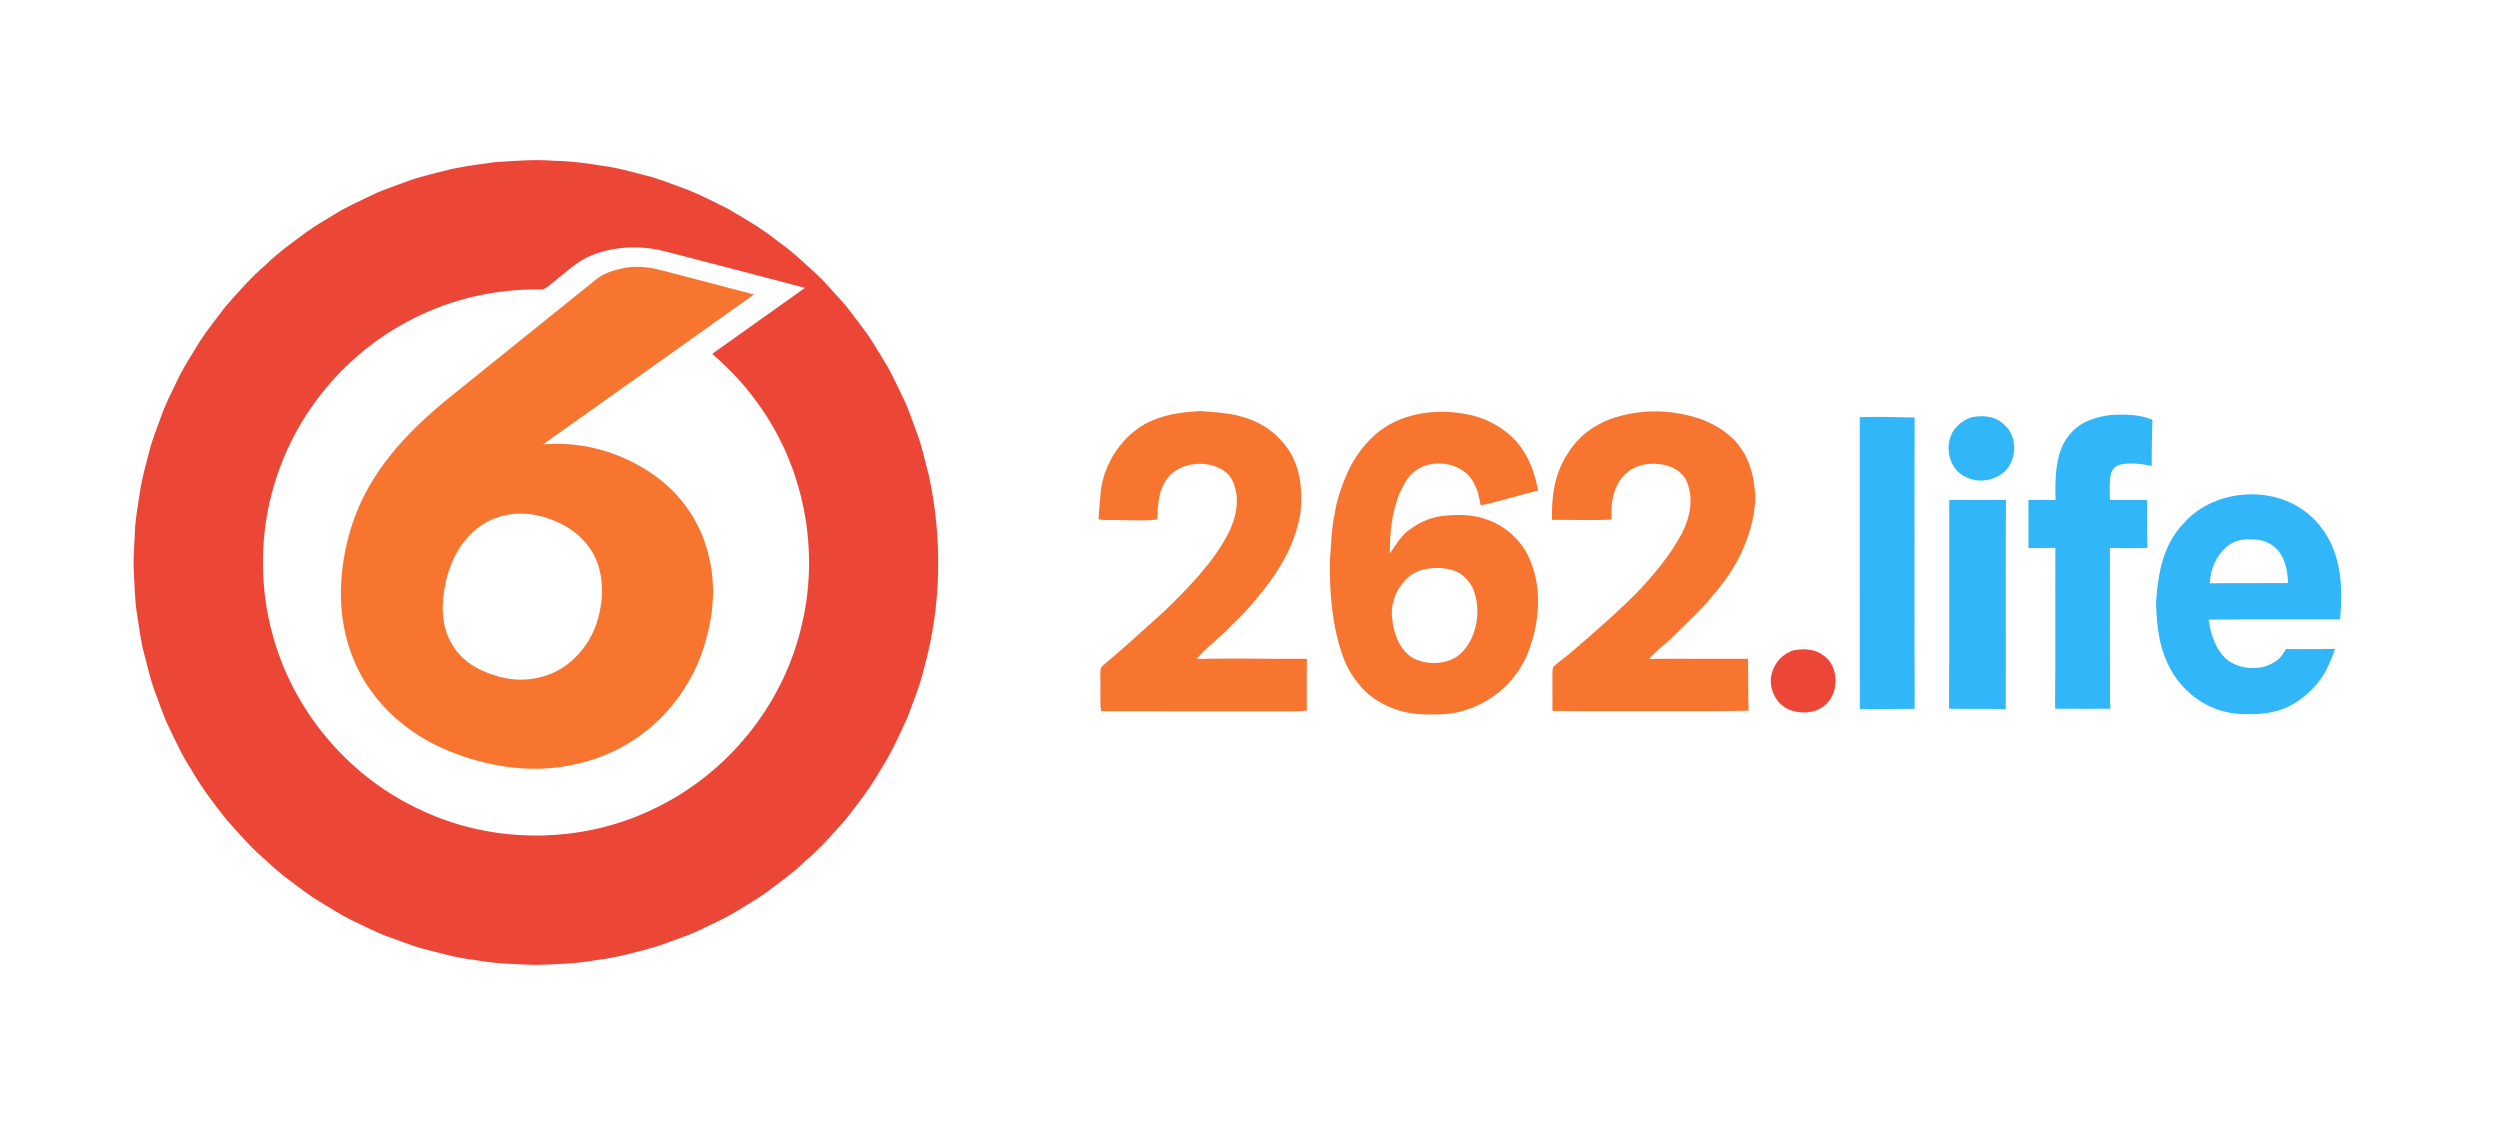 <?xml version="1.0" encoding="UTF-8" standalone="no"?>
<!DOCTYPE svg PUBLIC "-//W3C//DTD SVG 1.1//EN" "http://www.w3.org/Graphics/SVG/1.1/DTD/svg11.dtd">
<svg xmlns="http://www.w3.org/2000/svg" version="1.1" viewBox="0 0 1320 596" width="1320.0pt" height="596.0pt">
<path d="M 0.00 0.00 L 1320.00 0.00 L 1320.00 596.00 L 0.00 596.00 L 0.00 0.00 Z" fill="#ffffff" />
<path d="M 261.20 85.63 C 271.90 84.95 282.31 84.03 293.00 84.92 C 301.65 85.07 310.02 86.19 318.52 87.62 C 326.05 88.52 333.20 90.70 340.52 92.52 C 348.12 94.33 355.48 97.50 362.89 100.11 C 370.09 102.99 377.02 106.61 383.98 110.03 C 393.16 115.38 402.31 120.68 410.63 127.33 C 418.08 132.49 424.50 138.75 431.19 144.81 C 435.49 148.81 439.27 153.42 443.29 157.70 C 448.09 162.77 451.85 168.42 456.09 173.93 C 460.28 179.35 463.41 185.18 467.04 190.97 C 470.80 196.91 473.41 203.19 476.55 209.46 C 479.59 215.50 481.52 221.79 483.92 228.08 C 486.79 235.46 488.28 243.04 490.38 250.79 C 497.70 284.29 497.09 319.88 487.87 352.96 C 485.81 361.86 482.20 370.47 479.03 379.05 C 474.60 388.77 470.23 398.40 464.38 407.37 C 459.41 416.19 453.18 424.01 447.04 432.02 C 440.16 439.83 433.39 447.66 425.44 454.42 C 418.78 460.94 411.22 466.21 403.78 471.78 C 398.87 475.29 393.52 478.20 388.40 481.42 C 383.31 484.61 377.89 486.93 372.52 489.58 C 364.35 493.77 355.41 496.59 346.78 499.72 C 336.27 502.66 325.85 505.61 314.98 506.91 C 304.38 508.89 293.74 509.08 283.00 509.48 C 272.01 509.10 261.08 508.82 250.23 506.79 C 240.65 505.71 231.52 503.01 222.22 500.62 C 216.48 499.01 210.93 496.66 205.30 494.70 C 198.78 492.45 192.92 489.22 186.69 486.31 C 180.17 483.32 174.45 479.39 168.27 475.75 C 162.43 472.29 157.45 468.11 151.93 464.10 C 146.89 460.48 142.57 456.18 137.96 452.07 C 131.39 446.38 125.74 439.53 119.87 433.11 C 113.02 424.45 106.30 415.75 100.86 406.13 C 96.06 398.87 92.60 390.99 88.81 383.19 C 86.04 377.44 84.12 371.20 81.82 365.21 C 79.26 358.56 77.93 351.83 76.06 344.96 C 74.19 338.16 73.55 331.43 72.39 324.47 C 71.10 316.94 71.15 309.63 70.66 302.01 C 70.23 294.94 70.95 288.18 71.21 281.00 C 71.44 273.85 72.86 267.03 73.85 259.97 C 74.81 252.67 76.98 245.89 78.71 238.75 C 80.36 231.96 83.00 225.86 85.32 219.23 C 87.48 212.99 90.57 207.32 93.36 201.37 C 96.68 194.07 101.26 187.37 105.41 180.40 C 109.58 174.04 114.34 168.02 118.96 161.97 C 125.84 154.16 132.61 146.34 140.55 139.58 C 147.21 133.06 154.78 127.78 162.21 122.22 C 166.92 118.84 172.06 116.05 176.97 112.96 C 182.91 109.20 189.19 106.58 195.46 103.45 C 201.50 100.41 207.79 98.47 214.09 96.08 C 221.86 93.08 230.21 91.41 238.27 89.26 C 245.82 87.69 253.55 86.69 261.20 85.63 Z" fill="#ec4636" />
<path d="M 351.25 132.74 C 375.86 139.07 400.45 145.56 425.03 151.99 C 408.72 163.63 392.37 175.22 376.04 186.84 C 384.67 194.33 392.56 202.49 399.24 211.78 C 424.76 245.98 433.43 291.53 422.65 332.79 C 412.56 373.24 383.92 408.25 346.45 426.45 C 307.33 445.96 259.44 446.08 220.23 426.77 C 183.14 409.02 154.59 374.81 143.93 335.07 C 138.88 316.92 137.66 297.66 139.93 278.98 C 143.11 253.33 153.36 228.68 169.32 208.36 C 182.37 191.61 199.22 177.72 218.20 168.20 C 238.83 157.69 261.91 152.54 285.04 152.82 C 288.01 153.28 290.33 150.20 292.58 148.61 C 298.69 143.87 304.89 137.79 312.04 134.94 C 324.51 129.89 338.27 129.39 351.25 132.74 Z" fill="#ffffff" />
<path d="M 330.17 141.39 C 336.94 140.22 343.50 141.16 350.07 142.91 C 366.07 147.11 382.09 151.26 398.08 155.48 C 360.99 181.86 323.84 208.34 286.70 234.64 C 308.70 232.66 331.33 239.72 348.66 253.33 C 361.85 263.78 371.12 278.55 374.56 295.05 C 378.23 310.92 376.35 326.89 371.43 342.24 C 365.79 359.64 354.99 375.29 340.49 386.49 C 328.39 395.95 313.93 402.00 298.80 404.50 C 278.11 408.15 256.68 404.46 237.36 396.67 C 221.86 390.46 208.00 380.47 197.74 367.25 C 185.45 351.58 179.69 331.80 179.99 312.01 C 180.35 294.57 184.43 276.96 192.41 261.41 C 202.77 241.19 219.03 224.70 236.51 210.51 C 262.52 189.58 288.60 168.53 314.61 147.64 C 319.19 143.90 324.50 142.55 330.17 141.39 Z" fill="#f87530" />
<path d="M 634.01 217.05 C 643.48 217.80 652.23 218.15 661.11 221.88 C 669.89 225.32 677.24 231.88 681.92 240.03 C 687.09 249.88 687.85 260.66 686.54 271.55 C 683.32 289.35 673.97 303.90 662.33 317.37 C 658.25 322.61 653.39 327.03 648.75 331.75 C 643.31 337.44 636.82 341.77 631.84 347.95 C 651.22 347.43 670.62 347.99 690.00 347.86 C 689.97 356.97 689.93 366.08 690.00 375.19 C 685.00 375.67 680.01 375.57 675.00 375.54 C 644.02 375.50 612.27 375.61 581.37 375.50 C 580.59 369.76 581.29 363.80 580.98 358.00 C 581.17 356.01 580.40 352.64 582.35 351.40 C 593.40 342.08 604.04 332.46 614.73 322.74 C 627.41 310.37 640.32 297.45 648.60 281.57 C 651.90 274.88 654.13 266.94 652.59 259.48 C 651.77 255.68 650.24 251.49 646.99 249.10 C 638.54 242.89 625.44 243.60 617.79 250.81 C 611.69 257.58 611.34 265.60 611.05 274.25 C 605.19 275.18 599.04 274.63 593.00 274.63 C 588.70 274.38 584.25 274.96 580.04 274.19 C 580.18 270.47 580.60 266.77 580.90 263.06 C 581.42 247.40 590.59 232.08 604.08 224.13 C 613.34 218.96 623.57 217.53 634.01 217.05 Z" fill="#f87530" />
<path d="M 775.06 218.85 C 785.38 220.86 794.91 226.33 801.71 234.36 C 807.36 241.29 810.59 250.35 812.10 259.07 C 801.93 261.36 792.03 264.74 781.83 266.83 C 781.00 262.92 780.41 259.14 778.43 255.59 C 773.50 244.44 756.85 241.46 747.46 248.49 C 743.59 251.03 741.47 255.43 739.41 259.46 C 734.94 269.55 733.76 281.34 733.82 292.27 C 736.54 288.42 739.20 283.79 742.82 280.75 C 748.20 276.48 754.31 273.32 761.21 272.48 C 769.11 271.54 778.02 271.47 785.52 274.48 C 795.64 278.11 804.02 286.00 808.00 296.03 C 814.42 311.39 812.74 329.50 806.73 344.73 C 800.72 359.92 787.34 371.39 771.60 375.56 C 765.28 377.37 758.54 377.34 751.99 377.18 C 740.75 377.02 729.15 372.83 720.92 365.07 C 715.57 359.70 711.34 353.31 708.89 346.11 C 703.27 330.27 701.96 312.70 702.19 296.00 C 702.90 288.11 702.85 280.30 704.47 272.54 C 705.65 264.24 708.43 256.41 711.77 248.76 C 716.99 237.99 725.02 228.25 735.94 222.95 C 747.80 217.12 762.24 216.18 775.06 218.85 Z" fill="#f87530" />
<path d="M 898.55 221.46 C 906.46 224.50 914.52 229.59 919.25 236.79 C 924.53 244.14 926.53 254.11 926.82 263.01 C 926.48 273.80 923.08 284.66 918.25 294.28 C 913.76 303.20 907.66 310.65 901.22 318.21 C 895.79 324.10 889.91 329.59 884.26 335.26 C 879.95 339.74 874.77 343.15 870.67 347.88 C 888.10 347.72 905.53 347.94 922.96 347.85 C 923.11 356.98 922.96 366.11 923.24 375.24 C 907.50 375.60 891.75 375.37 876.00 375.46 C 857.24 375.41 838.47 375.53 819.70 375.35 C 819.64 369.23 819.77 363.11 819.67 357.00 C 819.72 355.42 819.56 353.66 820.08 352.16 C 822.78 349.48 826.10 347.47 828.95 344.93 C 840.94 334.67 852.93 324.28 864.10 313.11 C 873.16 303.59 882.10 292.93 888.22 281.24 C 892.32 273.06 894.18 263.93 890.96 255.09 C 889.19 250.21 884.97 247.14 880.07 245.83 C 870.93 243.31 860.26 245.50 855.10 254.04 C 851.03 260.27 850.66 267.08 850.93 274.30 C 840.47 274.91 829.93 274.37 819.46 274.49 C 819.16 261.82 820.82 249.71 828.05 239.00 C 833.22 230.71 841.15 224.58 850.30 221.25 C 865.86 215.67 882.99 216.01 898.55 221.46 Z" fill="#f87530" />
<path d="M 1113.96 219.16 C 1121.64 218.68 1129.24 218.67 1136.48 221.61 C 1136.29 229.74 1136.02 237.85 1136.13 246.00 C 1130.79 244.95 1124.71 244.08 1119.36 245.33 C 1116.71 246.06 1115.15 247.93 1114.49 250.55 C 1113.54 254.85 1114.09 259.57 1114.02 263.97 C 1120.57 264.03 1127.12 263.99 1133.67 263.99 C 1133.71 272.42 1133.62 280.86 1133.86 289.29 C 1127.26 289.50 1120.64 289.43 1114.03 289.31 C 1113.97 312.54 1114.04 335.77 1114.06 359.00 C 1114.04 364.07 1114.02 369.13 1114.26 374.19 C 1104.54 374.26 1094.80 374.25 1085.08 374.19 C 1085.36 345.89 1085.11 317.57 1085.23 289.26 C 1080.49 289.40 1075.76 289.46 1071.02 289.35 C 1071.00 280.90 1071.04 272.44 1071.02 263.99 C 1075.79 263.98 1080.57 263.96 1085.34 263.96 C 1085.03 253.21 1085.04 238.96 1092.19 230.19 C 1097.44 223.07 1105.52 220.35 1113.96 219.16 Z" fill="#30b6f9" />
<path d="M 981.96 220.23 C 991.61 219.97 1001.24 220.22 1010.89 220.45 C 1010.89 271.72 1010.77 323.01 1010.94 374.28 C 1001.28 374.15 991.64 374.70 981.97 374.35 C 981.90 323.08 982.02 271.56 981.96 220.23 Z" fill="#30b6f9" />
<path d="M 1041.23 220.29 C 1047.47 219.06 1053.87 219.79 1058.51 224.49 C 1065.28 230.70 1064.98 242.29 1058.71 248.72 C 1053.15 253.83 1044.96 255.30 1038.10 251.91 C 1028.07 247.68 1025.82 232.78 1033.20 225.19 C 1035.39 222.95 1038.19 221.10 1041.23 220.29 Z" fill="#30b6f9" />
<path d="M 1206.69 264.28 C 1219.38 269.06 1229.08 280.07 1233.10 292.92 C 1236.72 304.18 1236.59 315.37 1235.56 327.02 C 1212.43 327.15 1189.28 326.90 1166.15 327.17 C 1167.21 334.87 1169.79 342.95 1175.79 348.24 C 1182.91 353.70 1193.83 354.42 1201.33 349.31 C 1204.00 347.68 1205.44 345.24 1207.08 342.68 C 1215.70 342.76 1224.30 342.82 1232.92 342.59 C 1230.65 349.13 1228.12 355.24 1223.72 360.67 C 1219.23 366.02 1213.86 370.50 1207.50 373.45 C 1198.70 377.43 1188.67 377.55 1179.22 376.63 C 1165.36 374.70 1153.62 366.37 1146.62 354.36 C 1140.04 343.02 1138.74 330.84 1138.40 317.98 C 1139.33 302.94 1142.17 287.29 1153.16 276.11 C 1165.98 261.54 1188.93 257.29 1206.69 264.28 Z" fill="#30b6f9" />
<path d="M 1029.19 263.92 C 1039.16 264.04 1049.16 264.04 1059.13 263.94 C 1058.87 300.76 1059.21 337.60 1059.02 374.42 C 1049.04 374.07 1039.05 374.47 1029.07 374.17 C 1029.34 337.42 1029.10 300.67 1029.19 263.92 Z" fill="#30b6f9" />
<path d="M 268.51 271.71 C 275.78 270.48 283.15 271.44 290.05 273.93 C 299.62 277.20 308.48 283.59 313.35 292.62 C 317.37 300.08 318.34 308.50 317.63 316.86 C 316.66 325.29 314.28 333.38 309.38 340.40 C 303.82 348.50 295.84 354.78 286.26 357.31 C 277.60 359.79 268.41 359.20 259.97 356.19 C 251.92 353.56 244.70 349.19 239.86 342.10 C 234.51 334.41 233.11 325.16 233.98 315.98 C 235.14 304.23 239.14 292.10 247.31 283.32 C 252.90 277.13 260.26 273.01 268.51 271.71 Z" fill="#ffffff" />
<path d="M 1191.03 284.88 C 1195.38 285.07 1199.62 287.24 1202.59 290.38 C 1206.84 295.44 1207.75 301.45 1208.12 307.84 C 1194.32 307.96 1180.52 307.81 1166.72 307.99 C 1167.22 299.81 1170.83 291.49 1178.00 287.05 C 1182.09 284.62 1186.42 284.61 1191.03 284.88 Z" fill="#ffffff" />
<path d="M 752.46 300.50 C 758.11 299.43 764.58 299.64 769.83 302.17 C 774.00 304.55 777.38 308.71 778.66 313.36 C 781.89 323.85 779.49 336.75 771.69 344.70 C 765.27 350.95 754.19 351.50 746.41 347.67 C 738.81 343.37 735.74 334.26 735.01 326.04 C 733.78 315.20 741.22 302.48 752.46 300.50 Z" fill="#ffffff" />
<path d="M 947.21 343.30 C 952.77 342.40 958.30 342.59 962.93 346.16 C 971.40 352.32 971.20 366.64 962.93 372.87 C 958.04 376.68 950.78 377.01 945.15 374.88 C 938.63 372.39 934.89 365.77 934.97 358.96 C 935.34 351.84 940.30 345.32 947.21 343.30 Z" fill="#ec4636" />
</svg>